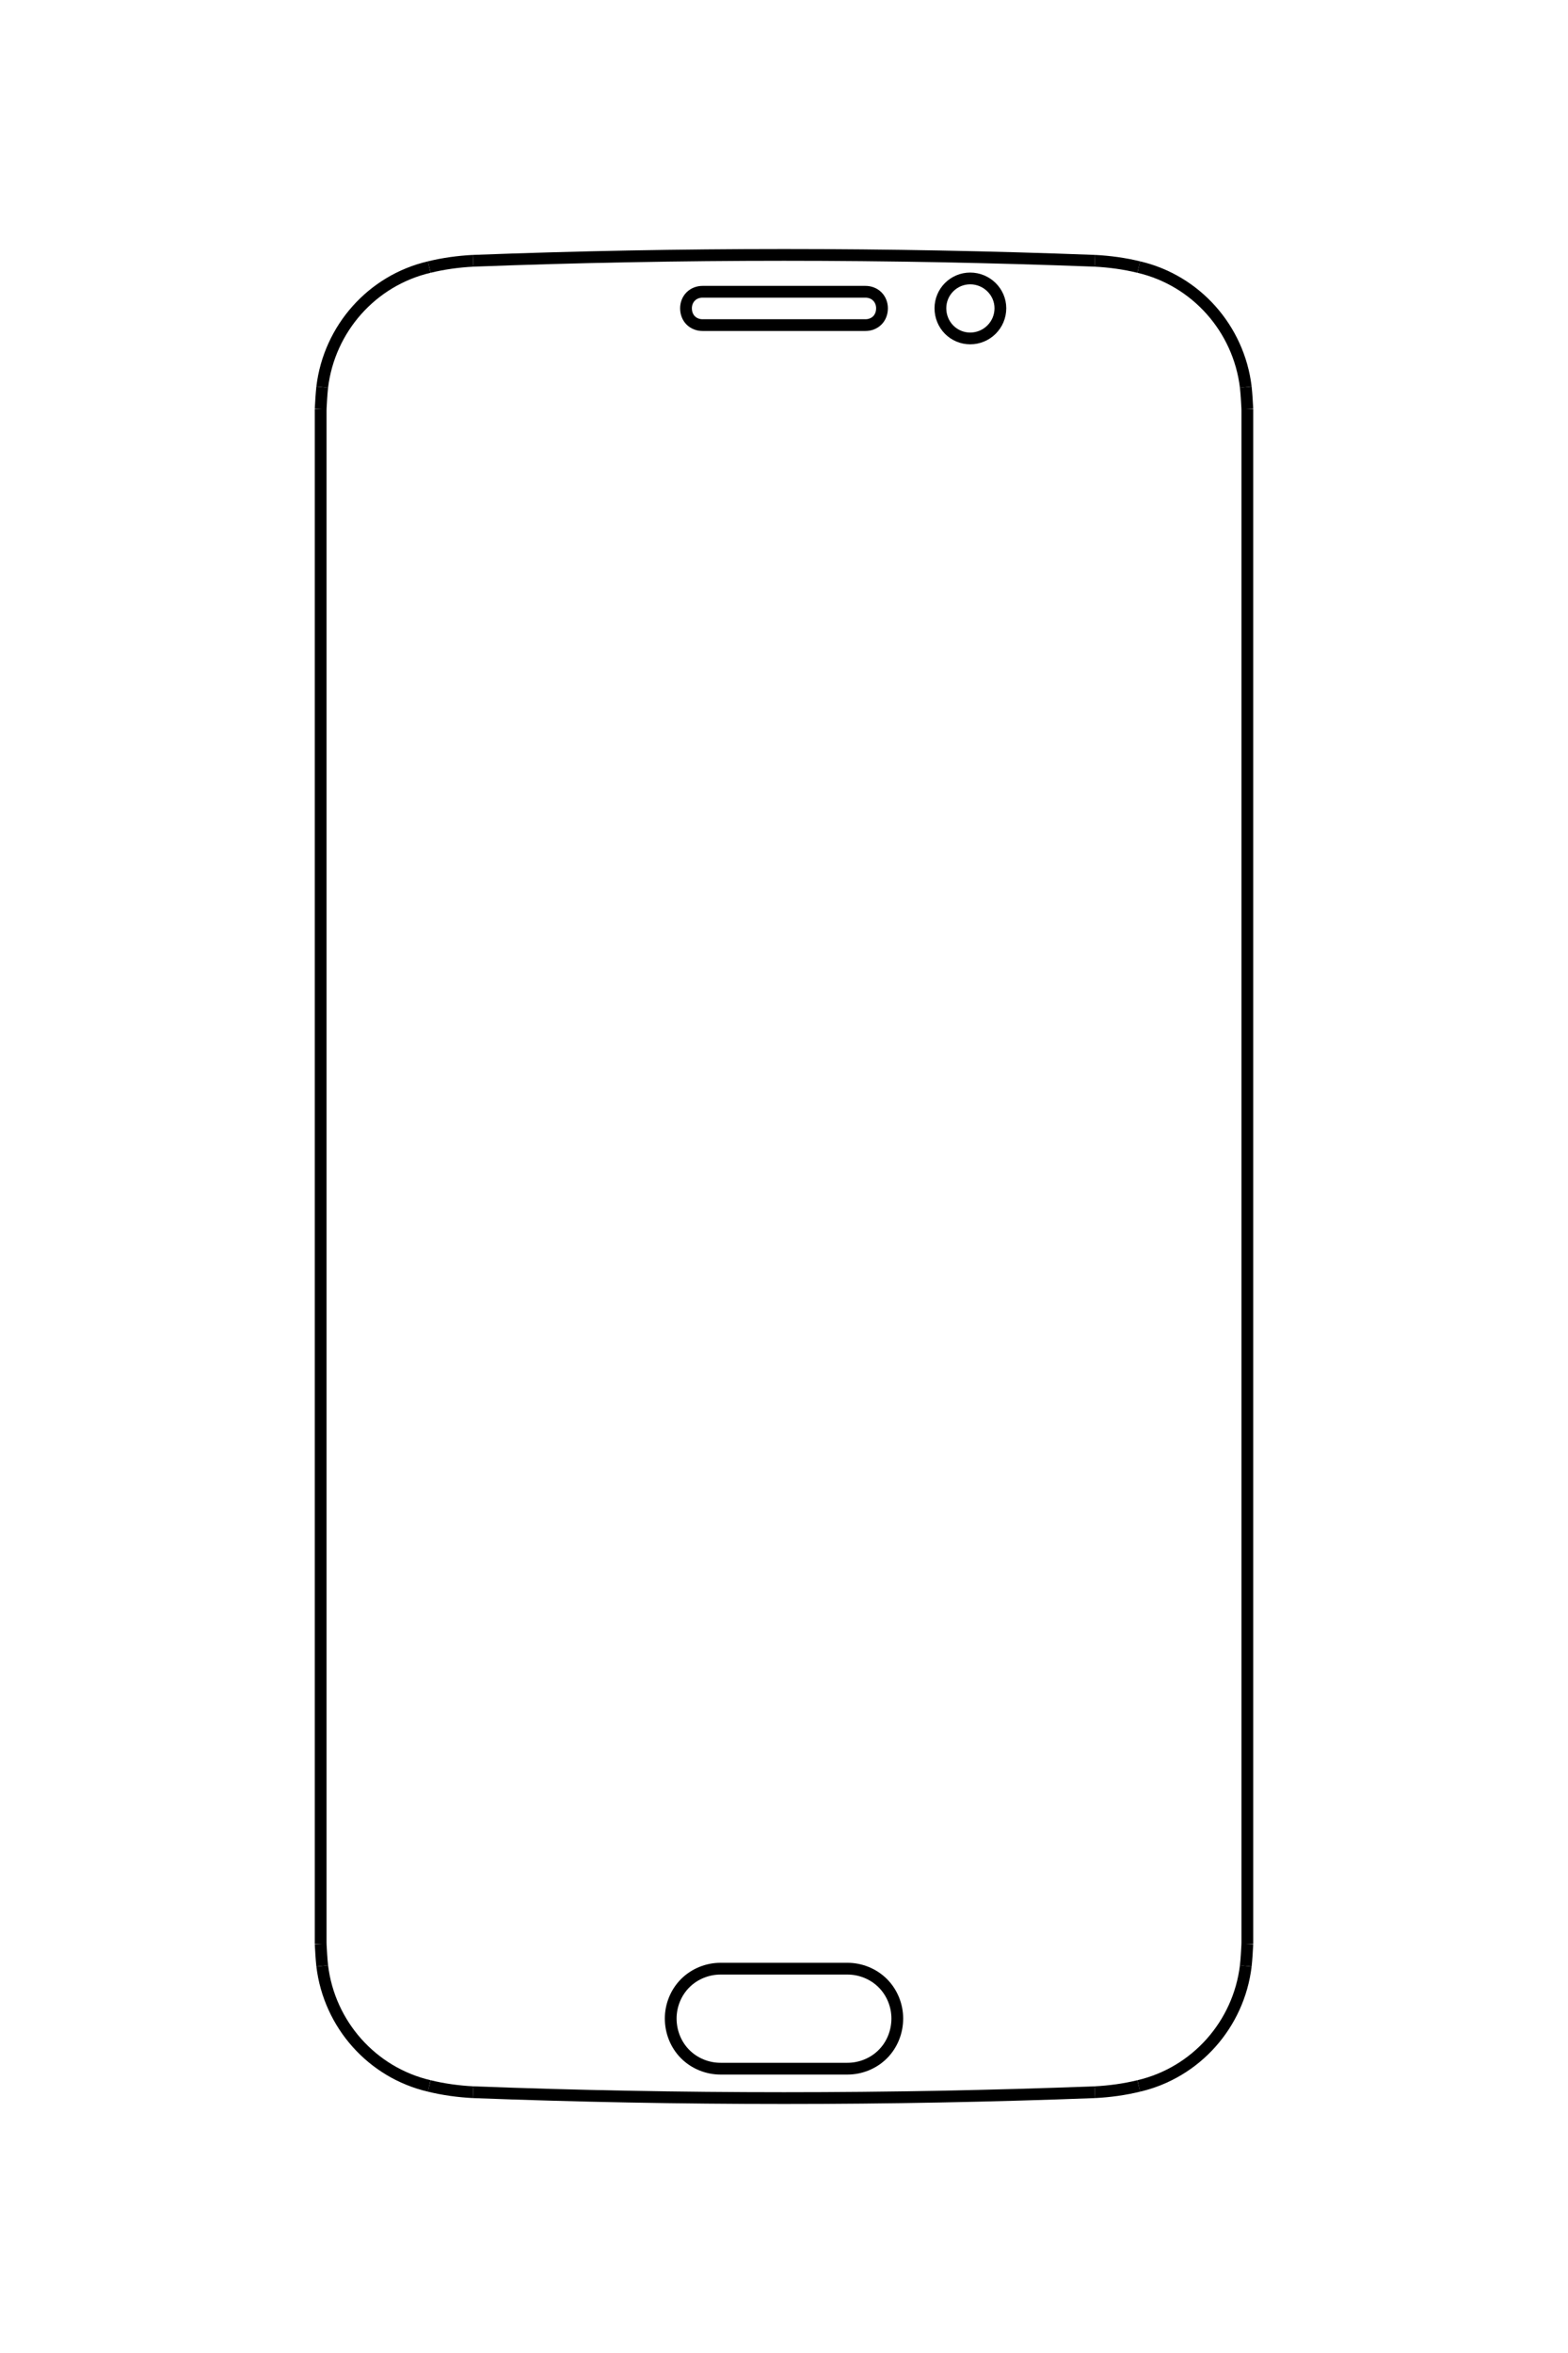 <?xml version="1.0" encoding="UTF-8"?>
<!DOCTYPE svg PUBLIC "-//W3C//DTD SVG 1.1//EN" "http://www.w3.org/Graphics/SVG/1.1/DTD/svg11.dtd">
<!-- Creator: CorelDRAW X8 -->
<svg xmlns="http://www.w3.org/2000/svg" xml:space="preserve" width="40mm" height="60mm" version="1.1" style="shape-rendering:geometricPrecision; text-rendering:geometricPrecision; image-rendering:optimizeQuality; fill-rule:evenodd; clip-rule:evenodd"
viewBox="0 0 4000 6000"
 xmlns:xlink="http://www.w3.org/1999/xlink">
 <defs>
  <style type="text/css">
   <![CDATA[
    .str0 {stroke:black;stroke-width:30;stroke-linejoin:bevel}
    .fil0 {fill:none}
   ]]>
  </style>
 </defs>
 <g id="图层_x0020_1">
  <g id="_2336658818768">
   <path class="fil0 str0" d="M2552 786c0,-42 -35,-76 -77,-76 -42,0 -76,34 -76,76 0,43 34,77 76,77 42,0 77,-34 77,-77z"/>
   <path class="fil0 str0" d="M1838 5275l324 0c33,0 66,-13 90,-37 24,-24 37,-57 37,-91 0,-33 -13,-66 -37,-90 -24,-24 -57,-37 -90,-37l-324 0c-33,0 -66,13 -90,37 -24,24 -37,57 -37,90 0,34 13,67 37,91 24,24 57,37 90,37z"/>
   <path class="fil0 str0" d="M1792 829l416 0c11,0 22,-4 30,-12 8,-8 12,-19 12,-31 0,-11 -4,-22 -12,-30 -8,-8 -19,-12 -30,-12l-416 0c-11,0 -22,4 -30,12 -8,8 -12,19 -12,30 0,12 4,23 12,31 8,8 19,12 30,12z"/>
   <path class="fil0 str0" d="M822 987c-2,19 -3,37 -4,56"/>
   <line class="fil0 str0" x1="818" y1="1043" x2="818" y2= "4957" />
   <path class="fil0 str0" d="M818 4957c1,19 2,37 4,56"/>
   <path class="fil0 str0" d="M1095 5319c37,9 74,14 112,16"/>
   <path class="fil0 str0" d="M1207 5335c528,20 1058,20 1586,0"/>
   <path class="fil0 str0" d="M2793 5335c38,-2 75,-7 112,-16"/>
   <path class="fil0 str0" d="M3178 5013c2,-19 3,-37 4,-56"/>
   <line class="fil0 str0" x1="3182" y1="4957" x2="3182" y2= "1043" />
   <path class="fil0 str0" d="M3182 1043c-1,-19 -2,-37 -4,-56"/>
   <path class="fil0 str0" d="M2905 681c-37,-9 -74,-14 -112,-16"/>
   <path class="fil0 str0" d="M2793 665c-528,-20 -1058,-20 -1586,0"/>
   <path class="fil0 str0" d="M1207 665c-38,2 -75,7 -112,16"/>
   <path class="fil0 str0" d="M822 5013c18,149 127,272 273,306"/>
   <path class="fil0 str0" d="M2905 5319c146,-34 255,-157 273,-306"/>
   <path class="fil0 str0" d="M3178 987c-18,-149 -127,-272 -273,-306"/>
   <path class="fil0 str0" d="M1095 681c-146,34 -255,157 -273,306"/>
  </g>
 </g>
</svg>
